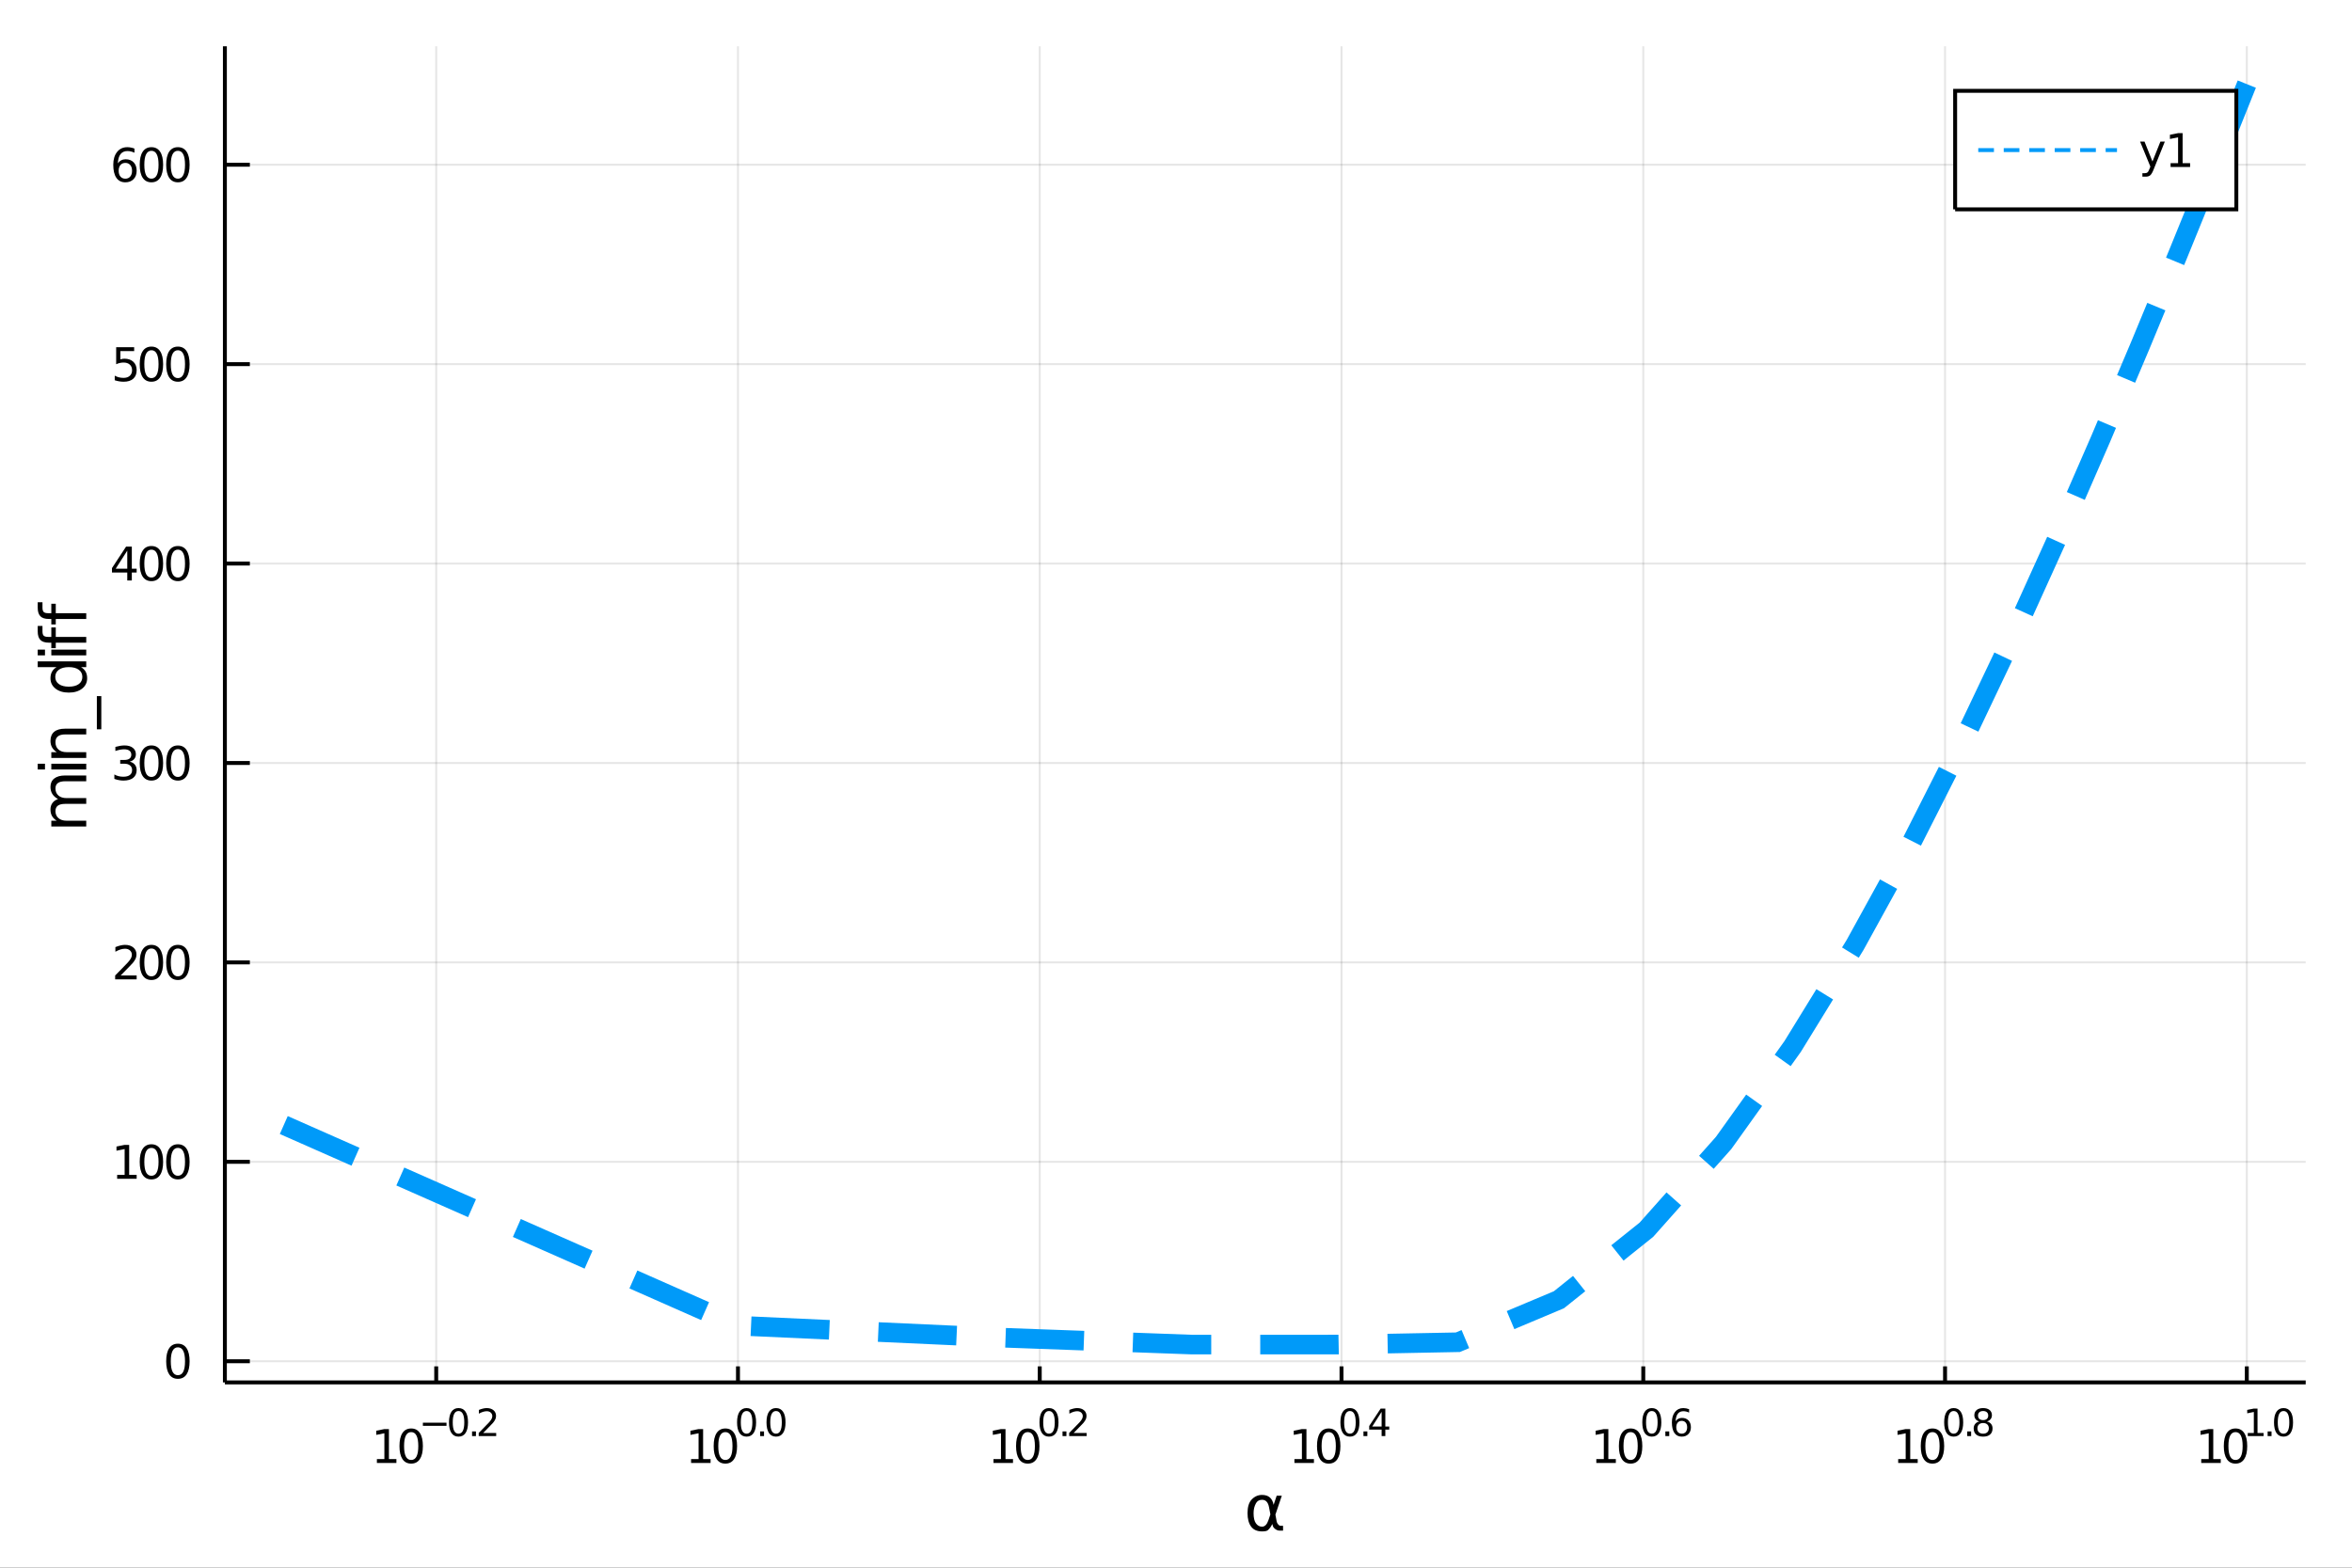 <?xml version="1.0" encoding="utf-8"?>
<svg xmlns="http://www.w3.org/2000/svg" xmlns:xlink="http://www.w3.org/1999/xlink" width="600" height="400" viewBox="0 0 2400 1600">
<rect x="0" y="0" width="2400" height="1600" fill="#333333" stroke="none"/>
<defs>
  <clipPath id="clip580">
    <rect x="0" y="0" width="2400" height="1600"/>
  </clipPath>
</defs>
<path clip-path="url(#clip580)" d="
M0 1600 L2400 1600 L2400 0 L0 0  Z
  " fill="#ffffff" fill-rule="evenodd" fill-opacity="1"/>
<defs>
  <clipPath id="clip581">
    <rect x="480" y="0" width="1681" height="1600"/>
  </clipPath>
</defs>
<path clip-path="url(#clip580)" d="
M229.473 1410.9 L2352.76 1410.9 L2352.76 47.244 L229.473 47.244  Z
  " fill="#ffffff" fill-rule="evenodd" fill-opacity="1"/>
<defs>
  <clipPath id="clip582">
    <rect x="229" y="47" width="2124" height="1365"/>
  </clipPath>
</defs>
<polyline clip-path="url(#clip582)" style="stroke:#000000; stroke-width:2; stroke-opacity:0.1; fill:none" points="
  445.114,1410.9 445.114,47.244 
  "/>
<polyline clip-path="url(#clip582)" style="stroke:#000000; stroke-width:2; stroke-opacity:0.1; fill:none" points="
  753.039,1410.9 753.039,47.244 
  "/>
<polyline clip-path="url(#clip582)" style="stroke:#000000; stroke-width:2; stroke-opacity:0.1; fill:none" points="
  1060.96,1410.9 1060.96,47.244 
  "/>
<polyline clip-path="url(#clip582)" style="stroke:#000000; stroke-width:2; stroke-opacity:0.1; fill:none" points="
  1368.89,1410.9 1368.89,47.244 
  "/>
<polyline clip-path="url(#clip582)" style="stroke:#000000; stroke-width:2; stroke-opacity:0.1; fill:none" points="
  1676.81,1410.9 1676.81,47.244 
  "/>
<polyline clip-path="url(#clip582)" style="stroke:#000000; stroke-width:2; stroke-opacity:0.1; fill:none" points="
  1984.74,1410.9 1984.74,47.244 
  "/>
<polyline clip-path="url(#clip582)" style="stroke:#000000; stroke-width:2; stroke-opacity:0.1; fill:none" points="
  2292.66,1410.9 2292.66,47.244 
  "/>
<polyline clip-path="url(#clip580)" style="stroke:#000000; stroke-width:4; stroke-opacity:1; fill:none" points="
  229.473,1410.9 2352.76,1410.9 
  "/>
<polyline clip-path="url(#clip580)" style="stroke:#000000; stroke-width:4; stroke-opacity:1; fill:none" points="
  445.114,1410.9 445.114,1394.53 
  "/>
<polyline clip-path="url(#clip580)" style="stroke:#000000; stroke-width:4; stroke-opacity:1; fill:none" points="
  753.039,1410.9 753.039,1394.53 
  "/>
<polyline clip-path="url(#clip580)" style="stroke:#000000; stroke-width:4; stroke-opacity:1; fill:none" points="
  1060.96,1410.9 1060.96,1394.53 
  "/>
<polyline clip-path="url(#clip580)" style="stroke:#000000; stroke-width:4; stroke-opacity:1; fill:none" points="
  1368.89,1410.9 1368.89,1394.53 
  "/>
<polyline clip-path="url(#clip580)" style="stroke:#000000; stroke-width:4; stroke-opacity:1; fill:none" points="
  1676.81,1410.9 1676.81,1394.53 
  "/>
<polyline clip-path="url(#clip580)" style="stroke:#000000; stroke-width:4; stroke-opacity:1; fill:none" points="
  1984.74,1410.9 1984.74,1394.53 
  "/>
<polyline clip-path="url(#clip580)" style="stroke:#000000; stroke-width:4; stroke-opacity:1; fill:none" points="
  2292.66,1410.9 2292.66,1394.53 
  "/>
<path clip-path="url(#clip580)" d="M 0 0 M384.59 1489.17 L392.229 1489.17 L392.229 1462.8 L383.918 1464.47 L383.918 1460.21 L392.182 1458.54 L396.858 1458.54 L396.858 1489.17 L404.497 1489.17 L404.497 1493.1 L384.59 1493.1 L384.59 1489.17 Z" fill="#000000" fill-rule="evenodd" fill-opacity="1" /><path clip-path="url(#clip580)" d="M 0 0 M419.566 1461.62 Q415.955 1461.62 414.127 1465.19 Q412.321 1468.73 412.321 1475.86 Q412.321 1482.97 414.127 1486.53 Q415.955 1490.07 419.566 1490.07 Q423.201 1490.07 425.006 1486.53 Q426.835 1482.97 426.835 1475.86 Q426.835 1468.73 425.006 1465.19 Q423.201 1461.62 419.566 1461.62 M419.566 1457.92 Q425.377 1457.92 428.432 1462.53 Q431.511 1467.11 431.511 1475.86 Q431.511 1484.59 428.432 1489.19 Q425.377 1493.78 419.566 1493.78 Q413.756 1493.78 410.678 1489.19 Q407.622 1484.59 407.622 1475.86 Q407.622 1467.11 410.678 1462.53 Q413.756 1457.92 419.566 1457.92 Z" fill="#000000" fill-rule="evenodd" fill-opacity="1" /><path clip-path="url(#clip580)" d="M 0 0 M431.511 1452.02 L455.622 1452.02 L455.622 1455.22 L431.511 1455.22 L431.511 1452.02 Z" fill="#000000" fill-rule="evenodd" fill-opacity="1" /><path clip-path="url(#clip580)" d="M 0 0 M467.866 1440.11 Q464.932 1440.11 463.446 1443.01 Q461.979 1445.89 461.979 1451.68 Q461.979 1457.46 463.446 1460.35 Q464.932 1463.23 467.866 1463.23 Q470.819 1463.23 472.286 1460.35 Q473.772 1457.46 473.772 1451.68 Q473.772 1445.89 472.286 1443.01 Q470.819 1440.11 467.866 1440.11 M467.866 1437.11 Q472.587 1437.11 475.07 1440.85 Q477.571 1444.57 477.571 1451.68 Q477.571 1458.77 475.07 1462.51 Q472.587 1466.24 467.866 1466.24 Q463.145 1466.24 460.644 1462.51 Q458.161 1458.77 458.161 1451.68 Q458.161 1444.57 460.644 1440.85 Q463.145 1437.11 467.866 1437.11 Z" fill="#000000" fill-rule="evenodd" fill-opacity="1" /><path clip-path="url(#clip580)" d="M 0 0 M481.69 1460.92 L485.658 1460.92 L485.658 1465.69 L481.69 1465.69 L481.69 1460.92 Z" fill="#000000" fill-rule="evenodd" fill-opacity="1" /><path clip-path="url(#clip580)" d="M 0 0 M493.05 1462.5 L506.309 1462.5 L506.309 1465.69 L488.48 1465.69 L488.48 1462.5 Q490.642 1460.26 494.366 1456.5 Q498.109 1452.72 499.068 1451.63 Q500.893 1449.58 501.607 1448.16 Q502.341 1446.74 502.341 1445.36 Q502.341 1443.12 500.761 1441.71 Q499.2 1440.3 496.68 1440.3 Q494.893 1440.3 492.899 1440.92 Q490.925 1441.54 488.668 1442.8 L488.668 1438.97 Q490.962 1438.05 492.956 1437.58 Q494.949 1437.11 496.604 1437.11 Q500.968 1437.11 503.563 1439.29 Q506.159 1441.47 506.159 1445.12 Q506.159 1446.85 505.501 1448.41 Q504.861 1449.95 503.15 1452.06 Q502.679 1452.6 500.159 1455.22 Q497.639 1457.81 493.05 1462.5 Z" fill="#000000" fill-rule="evenodd" fill-opacity="1" /><path clip-path="url(#clip580)" d="M 0 0 M705.191 1489.17 L712.83 1489.17 L712.83 1462.8 L704.52 1464.47 L704.52 1460.21 L712.784 1458.54 L717.459 1458.54 L717.459 1489.17 L725.098 1489.17 L725.098 1493.1 L705.191 1493.1 L705.191 1489.17 Z" fill="#000000" fill-rule="evenodd" fill-opacity="1" /><path clip-path="url(#clip580)" d="M 0 0 M740.168 1461.62 Q736.557 1461.62 734.728 1465.19 Q732.922 1468.73 732.922 1475.86 Q732.922 1482.97 734.728 1486.53 Q736.557 1490.07 740.168 1490.07 Q743.802 1490.07 745.607 1486.53 Q747.436 1482.97 747.436 1475.86 Q747.436 1468.73 745.607 1465.19 Q743.802 1461.62 740.168 1461.62 M740.168 1457.92 Q745.978 1457.92 749.033 1462.53 Q752.112 1467.11 752.112 1475.86 Q752.112 1484.59 749.033 1489.19 Q745.978 1493.78 740.168 1493.78 Q734.358 1493.78 731.279 1489.19 Q728.223 1484.59 728.223 1475.86 Q728.223 1467.11 731.279 1462.53 Q734.358 1457.92 740.168 1457.92 Z" fill="#000000" fill-rule="evenodd" fill-opacity="1" /><path clip-path="url(#clip580)" d="M 0 0 M761.817 1440.11 Q758.883 1440.11 757.397 1443.01 Q755.93 1445.89 755.93 1451.68 Q755.93 1457.46 757.397 1460.35 Q758.883 1463.23 761.817 1463.23 Q764.77 1463.23 766.237 1460.35 Q767.723 1457.46 767.723 1451.68 Q767.723 1445.89 766.237 1443.01 Q764.77 1440.11 761.817 1440.11 M761.817 1437.11 Q766.538 1437.11 769.02 1440.85 Q771.522 1444.57 771.522 1451.68 Q771.522 1458.77 769.02 1462.51 Q766.538 1466.24 761.817 1466.24 Q757.096 1466.24 754.595 1462.51 Q752.112 1458.77 752.112 1451.68 Q752.112 1444.57 754.595 1440.85 Q757.096 1437.11 761.817 1437.11 Z" fill="#000000" fill-rule="evenodd" fill-opacity="1" /><path clip-path="url(#clip580)" d="M 0 0 M775.641 1460.92 L779.609 1460.92 L779.609 1465.69 L775.641 1465.69 L775.641 1460.92 Z" fill="#000000" fill-rule="evenodd" fill-opacity="1" /><path clip-path="url(#clip580)" d="M 0 0 M791.853 1440.11 Q788.919 1440.11 787.433 1443.01 Q785.966 1445.89 785.966 1451.68 Q785.966 1457.46 787.433 1460.35 Q788.919 1463.23 791.853 1463.23 Q794.806 1463.23 796.273 1460.35 Q797.759 1457.46 797.759 1451.68 Q797.759 1445.89 796.273 1443.01 Q794.806 1440.11 791.853 1440.11 M791.853 1437.11 Q796.574 1437.11 799.056 1440.85 Q801.558 1444.57 801.558 1451.68 Q801.558 1458.77 799.056 1462.51 Q796.574 1466.24 791.853 1466.24 Q787.132 1466.24 784.631 1462.51 Q782.148 1458.77 782.148 1451.68 Q782.148 1444.57 784.631 1440.85 Q787.132 1437.11 791.853 1437.11 Z" fill="#000000" fill-rule="evenodd" fill-opacity="1" /><path clip-path="url(#clip580)" d="M 0 0 M1013.76 1489.17 L1021.4 1489.17 L1021.4 1462.8 L1013.09 1464.47 L1013.09 1460.21 L1021.36 1458.54 L1026.03 1458.54 L1026.03 1489.17 L1033.67 1489.17 L1033.67 1493.1 L1013.76 1493.1 L1013.76 1489.17 Z" fill="#000000" fill-rule="evenodd" fill-opacity="1" /><path clip-path="url(#clip580)" d="M 0 0 M1048.74 1461.62 Q1045.13 1461.62 1043.3 1465.19 Q1041.5 1468.73 1041.5 1475.86 Q1041.5 1482.97 1043.3 1486.53 Q1045.13 1490.07 1048.74 1490.07 Q1052.38 1490.07 1054.18 1486.53 Q1056.01 1482.97 1056.01 1475.86 Q1056.01 1468.73 1054.18 1465.19 Q1052.38 1461.62 1048.74 1461.62 M1048.74 1457.92 Q1054.55 1457.92 1057.61 1462.53 Q1060.69 1467.11 1060.69 1475.86 Q1060.69 1484.59 1057.61 1489.19 Q1054.55 1493.78 1048.74 1493.78 Q1042.93 1493.78 1039.85 1489.19 Q1036.8 1484.59 1036.8 1475.86 Q1036.8 1467.11 1039.85 1462.53 Q1042.93 1457.92 1048.74 1457.92 Z" fill="#000000" fill-rule="evenodd" fill-opacity="1" /><path clip-path="url(#clip580)" d="M 0 0 M1070.39 1440.11 Q1067.46 1440.11 1065.97 1443.01 Q1064.5 1445.89 1064.5 1451.68 Q1064.5 1457.46 1065.97 1460.35 Q1067.46 1463.23 1070.39 1463.23 Q1073.34 1463.23 1074.81 1460.35 Q1076.3 1457.46 1076.3 1451.68 Q1076.3 1445.89 1074.81 1443.01 Q1073.34 1440.11 1070.39 1440.11 M1070.39 1437.11 Q1075.11 1437.11 1077.59 1440.85 Q1080.1 1444.57 1080.1 1451.68 Q1080.1 1458.77 1077.59 1462.51 Q1075.11 1466.24 1070.39 1466.24 Q1065.67 1466.24 1063.17 1462.51 Q1060.69 1458.77 1060.69 1451.68 Q1060.69 1444.57 1063.17 1440.85 Q1065.67 1437.11 1070.39 1437.11 Z" fill="#000000" fill-rule="evenodd" fill-opacity="1" /><path clip-path="url(#clip580)" d="M 0 0 M1084.21 1460.92 L1088.18 1460.92 L1088.18 1465.69 L1084.21 1465.69 L1084.21 1460.92 Z" fill="#000000" fill-rule="evenodd" fill-opacity="1" /><path clip-path="url(#clip580)" d="M 0 0 M1095.57 1462.5 L1108.83 1462.5 L1108.83 1465.69 L1091 1465.69 L1091 1462.5 Q1093.17 1460.26 1096.89 1456.5 Q1100.63 1452.72 1101.59 1451.63 Q1103.42 1449.58 1104.13 1448.16 Q1104.87 1446.74 1104.87 1445.36 Q1104.87 1443.12 1103.29 1441.71 Q1101.72 1440.3 1099.2 1440.3 Q1097.42 1440.3 1095.42 1440.92 Q1093.45 1441.54 1091.19 1442.8 L1091.19 1438.97 Q1093.49 1438.05 1095.48 1437.58 Q1097.47 1437.11 1099.13 1437.11 Q1103.49 1437.11 1106.09 1439.29 Q1108.68 1441.47 1108.68 1445.12 Q1108.68 1446.85 1108.02 1448.41 Q1107.39 1449.95 1105.67 1452.06 Q1105.2 1452.6 1102.68 1455.22 Q1100.16 1457.81 1095.57 1462.5 Z" fill="#000000" fill-rule="evenodd" fill-opacity="1" /><path clip-path="url(#clip580)" d="M 0 0 M1320.84 1489.17 L1328.48 1489.17 L1328.48 1462.8 L1320.17 1464.47 L1320.17 1460.21 L1328.44 1458.54 L1333.11 1458.54 L1333.11 1489.17 L1340.75 1489.17 L1340.75 1493.1 L1320.84 1493.1 L1320.84 1489.17 Z" fill="#000000" fill-rule="evenodd" fill-opacity="1" /><path clip-path="url(#clip580)" d="M 0 0 M1355.82 1461.62 Q1352.21 1461.62 1350.38 1465.19 Q1348.57 1468.73 1348.57 1475.86 Q1348.57 1482.97 1350.38 1486.53 Q1352.21 1490.07 1355.82 1490.07 Q1359.45 1490.07 1361.26 1486.53 Q1363.09 1482.97 1363.09 1475.86 Q1363.09 1468.73 1361.26 1465.19 Q1359.45 1461.62 1355.82 1461.62 M1355.82 1457.92 Q1361.63 1457.92 1364.69 1462.53 Q1367.76 1467.11 1367.76 1475.86 Q1367.76 1484.59 1364.69 1489.19 Q1361.63 1493.78 1355.82 1493.78 Q1350.01 1493.78 1346.93 1489.19 Q1343.88 1484.59 1343.88 1475.86 Q1343.88 1467.11 1346.93 1462.53 Q1350.01 1457.92 1355.82 1457.92 Z" fill="#000000" fill-rule="evenodd" fill-opacity="1" /><path clip-path="url(#clip580)" d="M 0 0 M1377.47 1440.11 Q1374.54 1440.11 1373.05 1443.01 Q1371.58 1445.89 1371.58 1451.68 Q1371.58 1457.46 1373.05 1460.35 Q1374.54 1463.23 1377.47 1463.23 Q1380.42 1463.23 1381.89 1460.35 Q1383.37 1457.46 1383.37 1451.68 Q1383.37 1445.89 1381.89 1443.01 Q1380.42 1440.11 1377.47 1440.11 M1377.47 1437.11 Q1382.19 1437.11 1384.67 1440.85 Q1387.17 1444.57 1387.17 1451.68 Q1387.17 1458.77 1384.67 1462.51 Q1382.19 1466.24 1377.47 1466.24 Q1372.75 1466.24 1370.25 1462.51 Q1367.76 1458.77 1367.76 1451.68 Q1367.76 1444.57 1370.25 1440.85 Q1372.75 1437.11 1377.47 1437.11 Z" fill="#000000" fill-rule="evenodd" fill-opacity="1" /><path clip-path="url(#clip580)" d="M 0 0 M1391.29 1460.92 L1395.26 1460.92 L1395.26 1465.69 L1391.29 1465.69 L1391.29 1460.92 Z" fill="#000000" fill-rule="evenodd" fill-opacity="1" /><path clip-path="url(#clip580)" d="M 0 0 M1409.82 1440.92 L1400.23 1455.91 L1409.82 1455.91 L1409.82 1440.92 M1408.82 1437.61 L1413.6 1437.61 L1413.6 1455.91 L1417.6 1455.91 L1417.6 1459.07 L1413.6 1459.07 L1413.6 1465.69 L1409.82 1465.69 L1409.82 1459.07 L1397.14 1459.07 L1397.14 1455.41 L1408.82 1437.61 Z" fill="#000000" fill-rule="evenodd" fill-opacity="1" /><path clip-path="url(#clip580)" d="M 0 0 M1628.9 1489.17 L1636.54 1489.17 L1636.54 1462.8 L1628.23 1464.47 L1628.23 1460.21 L1636.49 1458.54 L1641.17 1458.54 L1641.17 1489.17 L1648.81 1489.17 L1648.81 1493.1 L1628.9 1493.1 L1628.9 1489.17 Z" fill="#000000" fill-rule="evenodd" fill-opacity="1" /><path clip-path="url(#clip580)" d="M 0 0 M1663.88 1461.62 Q1660.27 1461.62 1658.44 1465.19 Q1656.63 1468.73 1656.63 1475.86 Q1656.63 1482.97 1658.44 1486.53 Q1660.27 1490.07 1663.88 1490.07 Q1667.51 1490.07 1669.32 1486.53 Q1671.14 1482.97 1671.14 1475.86 Q1671.14 1468.73 1669.32 1465.19 Q1667.51 1461.62 1663.88 1461.62 M1663.88 1457.92 Q1669.69 1457.92 1672.74 1462.53 Q1675.82 1467.11 1675.82 1475.86 Q1675.82 1484.59 1672.74 1489.19 Q1669.69 1493.78 1663.88 1493.78 Q1658.07 1493.78 1654.99 1489.19 Q1651.93 1484.59 1651.93 1475.86 Q1651.93 1467.11 1654.99 1462.53 Q1658.07 1457.92 1663.88 1457.92 Z" fill="#000000" fill-rule="evenodd" fill-opacity="1" /><path clip-path="url(#clip580)" d="M 0 0 M1685.53 1440.11 Q1682.59 1440.11 1681.11 1443.01 Q1679.64 1445.89 1679.64 1451.68 Q1679.64 1457.46 1681.11 1460.35 Q1682.59 1463.23 1685.53 1463.23 Q1688.48 1463.23 1689.95 1460.35 Q1691.43 1457.46 1691.43 1451.68 Q1691.43 1445.89 1689.95 1443.01 Q1688.48 1440.11 1685.53 1440.11 M1685.53 1437.11 Q1690.25 1437.11 1692.73 1440.85 Q1695.23 1444.57 1695.23 1451.68 Q1695.23 1458.77 1692.73 1462.51 Q1690.25 1466.24 1685.53 1466.24 Q1680.8 1466.24 1678.3 1462.51 Q1675.82 1458.77 1675.82 1451.68 Q1675.82 1444.57 1678.3 1440.85 Q1680.8 1437.11 1685.53 1437.11 Z" fill="#000000" fill-rule="evenodd" fill-opacity="1" /><path clip-path="url(#clip580)" d="M 0 0 M1699.35 1460.92 L1703.32 1460.92 L1703.32 1465.69 L1699.35 1465.69 L1699.35 1460.92 Z" fill="#000000" fill-rule="evenodd" fill-opacity="1" /><path clip-path="url(#clip580)" d="M 0 0 M1716.03 1450.14 Q1713.47 1450.14 1711.97 1451.89 Q1710.48 1453.64 1710.48 1456.68 Q1710.48 1459.71 1711.97 1461.48 Q1713.47 1463.23 1716.03 1463.23 Q1718.59 1463.23 1720.08 1461.48 Q1721.58 1459.71 1721.58 1456.68 Q1721.58 1453.64 1720.08 1451.89 Q1718.59 1450.14 1716.03 1450.14 M1723.57 1438.23 L1723.57 1441.69 Q1722.14 1441.02 1720.68 1440.66 Q1719.23 1440.3 1717.8 1440.3 Q1714.04 1440.3 1712.04 1442.84 Q1710.07 1445.38 1709.79 1450.52 Q1710.9 1448.88 1712.57 1448.01 Q1714.25 1447.13 1716.26 1447.13 Q1720.49 1447.13 1722.93 1449.71 Q1725.4 1452.26 1725.4 1456.68 Q1725.4 1461.01 1722.84 1463.62 Q1720.28 1466.24 1716.03 1466.24 Q1711.16 1466.24 1708.58 1462.51 Q1706.01 1458.77 1706.01 1451.68 Q1706.01 1445.02 1709.17 1441.07 Q1712.33 1437.11 1717.65 1437.11 Q1719.08 1437.11 1720.53 1437.39 Q1721.99 1437.67 1723.57 1438.23 Z" fill="#000000" fill-rule="evenodd" fill-opacity="1" /><path clip-path="url(#clip580)" d="M 0 0 M1936.93 1489.17 L1944.57 1489.17 L1944.57 1462.8 L1936.26 1464.47 L1936.26 1460.21 L1944.52 1458.54 L1949.2 1458.54 L1949.2 1489.17 L1956.84 1489.17 L1956.84 1493.1 L1936.93 1493.1 L1936.93 1489.17 Z" fill="#000000" fill-rule="evenodd" fill-opacity="1" /><path clip-path="url(#clip580)" d="M 0 0 M1971.9 1461.62 Q1968.29 1461.62 1966.46 1465.19 Q1964.66 1468.73 1964.66 1475.86 Q1964.66 1482.97 1966.46 1486.53 Q1968.29 1490.07 1971.9 1490.07 Q1975.54 1490.07 1977.34 1486.53 Q1979.17 1482.97 1979.17 1475.86 Q1979.17 1468.73 1977.34 1465.19 Q1975.54 1461.62 1971.9 1461.62 M1971.9 1457.92 Q1977.71 1457.92 1980.77 1462.53 Q1983.85 1467.11 1983.85 1475.86 Q1983.85 1484.59 1980.77 1489.19 Q1977.71 1493.78 1971.9 1493.78 Q1966.09 1493.78 1963.02 1489.19 Q1959.96 1484.59 1959.96 1475.86 Q1959.96 1467.11 1963.02 1462.53 Q1966.09 1457.92 1971.9 1457.92 Z" fill="#000000" fill-rule="evenodd" fill-opacity="1" /><path clip-path="url(#clip580)" d="M 0 0 M1993.55 1440.11 Q1990.62 1440.11 1989.13 1443.01 Q1987.67 1445.89 1987.67 1451.68 Q1987.67 1457.46 1989.13 1460.35 Q1990.62 1463.23 1993.55 1463.23 Q1996.51 1463.23 1997.97 1460.35 Q1999.46 1457.46 1999.46 1451.68 Q1999.46 1445.89 1997.97 1443.01 Q1996.51 1440.11 1993.55 1440.11 M1993.55 1437.11 Q1998.27 1437.11 2000.76 1440.85 Q2003.26 1444.57 2003.26 1451.68 Q2003.26 1458.77 2000.76 1462.51 Q1998.27 1466.24 1993.55 1466.24 Q1988.83 1466.24 1986.33 1462.51 Q1983.85 1458.77 1983.85 1451.68 Q1983.85 1444.57 1986.33 1440.85 Q1988.83 1437.11 1993.55 1437.11 Z" fill="#000000" fill-rule="evenodd" fill-opacity="1" /><path clip-path="url(#clip580)" d="M 0 0 M2007.38 1460.92 L2011.35 1460.92 L2011.35 1465.69 L2007.38 1465.69 L2007.38 1460.92 Z" fill="#000000" fill-rule="evenodd" fill-opacity="1" /><path clip-path="url(#clip580)" d="M 0 0 M2023.59 1452.36 Q2020.88 1452.36 2019.32 1453.81 Q2017.78 1455.26 2017.78 1457.79 Q2017.78 1460.33 2019.32 1461.78 Q2020.88 1463.23 2023.59 1463.23 Q2026.3 1463.23 2027.86 1461.78 Q2029.42 1460.31 2029.42 1457.79 Q2029.42 1455.26 2027.86 1453.81 Q2026.32 1452.36 2023.59 1452.36 M2019.79 1450.74 Q2017.35 1450.14 2015.97 1448.47 Q2014.62 1446.79 2014.62 1444.38 Q2014.62 1441.02 2017.01 1439.06 Q2019.41 1437.11 2023.59 1437.11 Q2027.78 1437.11 2030.17 1439.06 Q2032.56 1441.02 2032.56 1444.38 Q2032.56 1446.79 2031.19 1448.47 Q2029.83 1450.14 2027.41 1450.74 Q2030.15 1451.38 2031.68 1453.24 Q2033.22 1455.1 2033.22 1457.79 Q2033.22 1461.88 2030.72 1464.06 Q2028.24 1466.24 2023.59 1466.24 Q2018.94 1466.24 2016.44 1464.06 Q2013.96 1461.88 2013.96 1457.79 Q2013.96 1455.1 2015.5 1453.24 Q2017.04 1451.38 2019.79 1450.74 M2018.4 1444.74 Q2018.4 1446.92 2019.75 1448.15 Q2021.13 1449.37 2023.59 1449.37 Q2026.03 1449.37 2027.41 1448.15 Q2028.8 1446.92 2028.8 1444.74 Q2028.8 1442.56 2027.41 1441.34 Q2026.03 1440.11 2023.59 1440.11 Q2021.13 1440.11 2019.75 1441.34 Q2018.4 1442.56 2018.4 1444.74 Z" fill="#000000" fill-rule="evenodd" fill-opacity="1" /><path clip-path="url(#clip580)" d="M 0 0 M2246.16 1489.17 L2253.8 1489.17 L2253.8 1462.8 L2245.49 1464.47 L2245.49 1460.21 L2253.75 1458.54 L2258.43 1458.54 L2258.43 1489.17 L2266.07 1489.17 L2266.07 1493.1 L2246.16 1493.1 L2246.16 1489.17 Z" fill="#000000" fill-rule="evenodd" fill-opacity="1" /><path clip-path="url(#clip580)" d="M 0 0 M2281.14 1461.62 Q2277.53 1461.62 2275.7 1465.19 Q2273.89 1468.73 2273.89 1475.86 Q2273.89 1482.97 2275.7 1486.53 Q2277.53 1490.07 2281.14 1490.07 Q2284.77 1490.07 2286.58 1486.53 Q2288.41 1482.97 2288.41 1475.86 Q2288.41 1468.73 2286.58 1465.19 Q2284.77 1461.62 2281.14 1461.62 M2281.14 1457.92 Q2286.95 1457.92 2290 1462.53 Q2293.08 1467.11 2293.08 1475.86 Q2293.08 1484.59 2290 1489.19 Q2286.95 1493.78 2281.14 1493.78 Q2275.33 1493.78 2272.25 1489.19 Q2269.19 1484.59 2269.19 1475.86 Q2269.19 1467.11 2272.25 1462.53 Q2275.33 1457.92 2281.14 1457.92 Z" fill="#000000" fill-rule="evenodd" fill-opacity="1" /><path clip-path="url(#clip580)" d="M 0 0 M2293.63 1462.5 L2299.83 1462.5 L2299.83 1441.07 L2293.08 1442.43 L2293.08 1438.97 L2299.8 1437.61 L2303.59 1437.61 L2303.59 1462.5 L2309.8 1462.5 L2309.8 1465.69 L2293.63 1465.69 L2293.63 1462.5 Z" fill="#000000" fill-rule="evenodd" fill-opacity="1" /><path clip-path="url(#clip580)" d="M 0 0 M2313.92 1460.92 L2317.89 1460.92 L2317.89 1465.69 L2313.92 1465.69 L2313.92 1460.92 Z" fill="#000000" fill-rule="evenodd" fill-opacity="1" /><path clip-path="url(#clip580)" d="M 0 0 M2330.13 1440.11 Q2327.2 1440.11 2325.71 1443.01 Q2324.25 1445.89 2324.25 1451.68 Q2324.25 1457.46 2325.71 1460.35 Q2327.2 1463.23 2330.13 1463.23 Q2333.09 1463.23 2334.55 1460.35 Q2336.04 1457.46 2336.04 1451.68 Q2336.04 1445.89 2334.55 1443.01 Q2333.09 1440.11 2330.13 1440.11 M2330.13 1437.11 Q2334.85 1437.11 2337.34 1440.85 Q2339.84 1444.57 2339.84 1451.68 Q2339.84 1458.77 2337.34 1462.51 Q2334.85 1466.24 2330.13 1466.24 Q2325.41 1466.24 2322.91 1462.51 Q2320.43 1458.77 2320.43 1451.68 Q2320.43 1444.57 2322.91 1440.85 Q2325.41 1437.11 2330.13 1437.11 Z" fill="#000000" fill-rule="evenodd" fill-opacity="1" /><path clip-path="url(#clip580)" d="M 0 0 M1296.32 1545.6 L1294.92 1538.25 Q1293.49 1530.71 1287.82 1530.71 Q1283.56 1530.71 1281.61 1534.21 Q1279.16 1538.6 1279.16 1544.39 Q1279.16 1551.4 1281.55 1554.74 Q1283.97 1558.14 1287.82 1558.14 Q1292.09 1558.14 1294.38 1551.36 L1296.32 1545.6 M1299.6 1535.86 L1302.75 1526.54 L1307.97 1526.54 L1301.44 1545.86 L1302.72 1552.83 Q1303 1554.39 1304.12 1555.69 Q1305.42 1557.22 1306.44 1557.22 L1309.24 1557.22 L1309.24 1562.19 L1305.74 1562.19 Q1302.75 1562.19 1300.07 1559.51 Q1298.77 1558.18 1298.23 1555.37 Q1296.76 1558.91 1293.77 1561.68 Q1292.37 1562.98 1287.82 1562.98 Q1280.34 1562.98 1276.71 1558.14 Q1272.99 1553.15 1272.99 1544.39 Q1272.99 1535.04 1277.03 1530.64 Q1281.52 1525.74 1287.82 1525.74 Q1297.72 1525.74 1299.6 1535.86 Z" fill="#000000" fill-rule="evenodd" fill-opacity="1" /><polyline clip-path="url(#clip582)" style="stroke:#000000; stroke-width:2; stroke-opacity:0.1; fill:none" points="
  229.473,1389.31 2352.76,1389.31 
  "/>
<polyline clip-path="url(#clip582)" style="stroke:#000000; stroke-width:2; stroke-opacity:0.1; fill:none" points="
  229.473,1185.77 2352.76,1185.77 
  "/>
<polyline clip-path="url(#clip582)" style="stroke:#000000; stroke-width:2; stroke-opacity:0.1; fill:none" points="
  229.473,982.244 2352.76,982.244 
  "/>
<polyline clip-path="url(#clip582)" style="stroke:#000000; stroke-width:2; stroke-opacity:0.1; fill:none" points="
  229.473,778.714 2352.76,778.714 
  "/>
<polyline clip-path="url(#clip582)" style="stroke:#000000; stroke-width:2; stroke-opacity:0.1; fill:none" points="
  229.473,575.184 2352.76,575.184 
  "/>
<polyline clip-path="url(#clip582)" style="stroke:#000000; stroke-width:2; stroke-opacity:0.1; fill:none" points="
  229.473,371.654 2352.76,371.654 
  "/>
<polyline clip-path="url(#clip582)" style="stroke:#000000; stroke-width:2; stroke-opacity:0.1; fill:none" points="
  229.473,168.123 2352.76,168.123 
  "/>
<polyline clip-path="url(#clip580)" style="stroke:#000000; stroke-width:4; stroke-opacity:1; fill:none" points="
  229.473,1410.9 229.473,47.244 
  "/>
<polyline clip-path="url(#clip580)" style="stroke:#000000; stroke-width:4; stroke-opacity:1; fill:none" points="
  229.473,1389.31 254.952,1389.31 
  "/>
<polyline clip-path="url(#clip580)" style="stroke:#000000; stroke-width:4; stroke-opacity:1; fill:none" points="
  229.473,1185.77 254.952,1185.77 
  "/>
<polyline clip-path="url(#clip580)" style="stroke:#000000; stroke-width:4; stroke-opacity:1; fill:none" points="
  229.473,982.244 254.952,982.244 
  "/>
<polyline clip-path="url(#clip580)" style="stroke:#000000; stroke-width:4; stroke-opacity:1; fill:none" points="
  229.473,778.714 254.952,778.714 
  "/>
<polyline clip-path="url(#clip580)" style="stroke:#000000; stroke-width:4; stroke-opacity:1; fill:none" points="
  229.473,575.184 254.952,575.184 
  "/>
<polyline clip-path="url(#clip580)" style="stroke:#000000; stroke-width:4; stroke-opacity:1; fill:none" points="
  229.473,371.654 254.952,371.654 
  "/>
<polyline clip-path="url(#clip580)" style="stroke:#000000; stroke-width:4; stroke-opacity:1; fill:none" points="
  229.473,168.123 254.952,168.123 
  "/>
<path clip-path="url(#clip580)" d="M 0 0 M181.528 1375.1 Q177.917 1375.1 176.089 1378.67 Q174.283 1382.21 174.283 1389.34 Q174.283 1396.45 176.089 1400.01 Q177.917 1403.55 181.528 1403.55 Q185.163 1403.55 186.968 1400.01 Q188.797 1396.45 188.797 1389.34 Q188.797 1382.21 186.968 1378.67 Q185.163 1375.1 181.528 1375.1 M181.528 1371.4 Q187.338 1371.4 190.394 1376.01 Q193.473 1380.59 193.473 1389.34 Q193.473 1398.07 190.394 1402.67 Q187.338 1407.26 181.528 1407.26 Q175.718 1407.26 172.639 1402.67 Q169.584 1398.07 169.584 1389.34 Q169.584 1380.59 172.639 1376.01 Q175.718 1371.4 181.528 1371.4 Z" fill="#000000" fill-rule="evenodd" fill-opacity="1" /><path clip-path="url(#clip580)" d="M 0 0 M119.538 1199.12 L127.177 1199.12 L127.177 1172.75 L118.867 1174.42 L118.867 1170.16 L127.13 1168.49 L131.806 1168.49 L131.806 1199.12 L139.445 1199.12 L139.445 1203.05 L119.538 1203.05 L119.538 1199.12 Z" fill="#000000" fill-rule="evenodd" fill-opacity="1" /><path clip-path="url(#clip580)" d="M 0 0 M154.515 1171.57 Q150.903 1171.57 149.075 1175.14 Q147.269 1178.68 147.269 1185.81 Q147.269 1192.92 149.075 1196.48 Q150.903 1200.02 154.515 1200.02 Q158.149 1200.02 159.954 1196.48 Q161.783 1192.92 161.783 1185.81 Q161.783 1178.68 159.954 1175.14 Q158.149 1171.57 154.515 1171.57 M154.515 1167.87 Q160.325 1167.87 163.38 1172.48 Q166.459 1177.06 166.459 1185.81 Q166.459 1194.54 163.38 1199.14 Q160.325 1203.73 154.515 1203.73 Q148.704 1203.73 145.626 1199.14 Q142.57 1194.54 142.57 1185.81 Q142.57 1177.06 145.626 1172.48 Q148.704 1167.87 154.515 1167.87 Z" fill="#000000" fill-rule="evenodd" fill-opacity="1" /><path clip-path="url(#clip580)" d="M 0 0 M181.528 1171.57 Q177.917 1171.57 176.089 1175.14 Q174.283 1178.68 174.283 1185.81 Q174.283 1192.92 176.089 1196.48 Q177.917 1200.02 181.528 1200.02 Q185.163 1200.02 186.968 1196.48 Q188.797 1192.92 188.797 1185.81 Q188.797 1178.68 186.968 1175.14 Q185.163 1171.57 181.528 1171.57 M181.528 1167.87 Q187.338 1167.87 190.394 1172.48 Q193.473 1177.06 193.473 1185.81 Q193.473 1194.54 190.394 1199.14 Q187.338 1203.73 181.528 1203.73 Q175.718 1203.73 172.639 1199.14 Q169.584 1194.54 169.584 1185.81 Q169.584 1177.06 172.639 1172.48 Q175.718 1167.87 181.528 1167.87 Z" fill="#000000" fill-rule="evenodd" fill-opacity="1" /><path clip-path="url(#clip580)" d="M 0 0 M123.126 995.589 L139.445 995.589 L139.445 999.524 L117.501 999.524 L117.501 995.589 Q120.163 992.835 124.746 988.205 Q129.353 983.552 130.533 982.21 Q132.779 979.687 133.658 977.951 Q134.561 976.191 134.561 974.501 Q134.561 971.747 132.617 970.011 Q130.695 968.275 127.593 968.275 Q125.394 968.275 122.941 969.039 Q120.51 969.802 117.732 971.353 L117.732 966.631 Q120.556 965.497 123.01 964.918 Q125.464 964.339 127.501 964.339 Q132.871 964.339 136.066 967.025 Q139.26 969.71 139.26 974.201 Q139.26 976.33 138.45 978.251 Q137.663 980.15 135.556 982.742 Q134.978 983.413 131.876 986.631 Q128.774 989.825 123.126 995.589 Z" fill="#000000" fill-rule="evenodd" fill-opacity="1" /><path clip-path="url(#clip580)" d="M 0 0 M154.515 968.043 Q150.903 968.043 149.075 971.608 Q147.269 975.15 147.269 982.279 Q147.269 989.386 149.075 992.95 Q150.903 996.492 154.515 996.492 Q158.149 996.492 159.954 992.95 Q161.783 989.386 161.783 982.279 Q161.783 975.15 159.954 971.608 Q158.149 968.043 154.515 968.043 M154.515 964.339 Q160.325 964.339 163.38 968.946 Q166.459 973.529 166.459 982.279 Q166.459 991.006 163.38 995.612 Q160.325 1000.2 154.515 1000.2 Q148.704 1000.2 145.626 995.612 Q142.57 991.006 142.57 982.279 Q142.57 973.529 145.626 968.946 Q148.704 964.339 154.515 964.339 Z" fill="#000000" fill-rule="evenodd" fill-opacity="1" /><path clip-path="url(#clip580)" d="M 0 0 M181.528 968.043 Q177.917 968.043 176.089 971.608 Q174.283 975.15 174.283 982.279 Q174.283 989.386 176.089 992.95 Q177.917 996.492 181.528 996.492 Q185.163 996.492 186.968 992.95 Q188.797 989.386 188.797 982.279 Q188.797 975.15 186.968 971.608 Q185.163 968.043 181.528 968.043 M181.528 964.339 Q187.338 964.339 190.394 968.946 Q193.473 973.529 193.473 982.279 Q193.473 991.006 190.394 995.612 Q187.338 1000.2 181.528 1000.2 Q175.718 1000.2 172.639 995.612 Q169.584 991.006 169.584 982.279 Q169.584 973.529 172.639 968.946 Q175.718 964.339 181.528 964.339 Z" fill="#000000" fill-rule="evenodd" fill-opacity="1" /><path clip-path="url(#clip580)" d="M 0 0 M132.316 777.36 Q135.672 778.078 137.547 780.346 Q139.445 782.615 139.445 785.948 Q139.445 791.064 135.927 793.865 Q132.408 796.666 125.927 796.666 Q123.751 796.666 121.436 796.226 Q119.144 795.809 116.691 794.953 L116.691 790.439 Q118.635 791.573 120.95 792.152 Q123.265 792.73 125.788 792.73 Q130.186 792.73 132.478 790.994 Q134.792 789.258 134.792 785.948 Q134.792 782.892 132.64 781.179 Q130.51 779.443 126.691 779.443 L122.663 779.443 L122.663 775.601 L126.876 775.601 Q130.325 775.601 132.154 774.235 Q133.982 772.846 133.982 770.254 Q133.982 767.592 132.084 766.18 Q130.209 764.744 126.691 764.744 Q124.769 764.744 122.57 765.161 Q120.371 765.578 117.732 766.457 L117.732 762.291 Q120.394 761.55 122.709 761.18 Q125.047 760.809 127.107 760.809 Q132.431 760.809 135.533 763.24 Q138.635 765.647 138.635 769.768 Q138.635 772.638 136.992 774.629 Q135.348 776.596 132.316 777.36 Z" fill="#000000" fill-rule="evenodd" fill-opacity="1" /><path clip-path="url(#clip580)" d="M 0 0 M154.515 764.513 Q150.903 764.513 149.075 768.078 Q147.269 771.619 147.269 778.749 Q147.269 785.855 149.075 789.42 Q150.903 792.962 154.515 792.962 Q158.149 792.962 159.954 789.42 Q161.783 785.855 161.783 778.749 Q161.783 771.619 159.954 768.078 Q158.149 764.513 154.515 764.513 M154.515 760.809 Q160.325 760.809 163.38 765.416 Q166.459 769.999 166.459 778.749 Q166.459 787.476 163.38 792.082 Q160.325 796.666 154.515 796.666 Q148.704 796.666 145.626 792.082 Q142.57 787.476 142.57 778.749 Q142.57 769.999 145.626 765.416 Q148.704 760.809 154.515 760.809 Z" fill="#000000" fill-rule="evenodd" fill-opacity="1" /><path clip-path="url(#clip580)" d="M 0 0 M181.528 764.513 Q177.917 764.513 176.089 768.078 Q174.283 771.619 174.283 778.749 Q174.283 785.855 176.089 789.42 Q177.917 792.962 181.528 792.962 Q185.163 792.962 186.968 789.42 Q188.797 785.855 188.797 778.749 Q188.797 771.619 186.968 768.078 Q185.163 764.513 181.528 764.513 M181.528 760.809 Q187.338 760.809 190.394 765.416 Q193.473 769.999 193.473 778.749 Q193.473 787.476 190.394 792.082 Q187.338 796.666 181.528 796.666 Q175.718 796.666 172.639 792.082 Q169.584 787.476 169.584 778.749 Q169.584 769.999 172.639 765.416 Q175.718 760.809 181.528 760.809 Z" fill="#000000" fill-rule="evenodd" fill-opacity="1" /><path clip-path="url(#clip580)" d="M 0 0 M129.862 561.978 L118.056 580.427 L129.862 580.427 L129.862 561.978 M128.635 557.904 L134.515 557.904 L134.515 580.427 L139.445 580.427 L139.445 584.316 L134.515 584.316 L134.515 592.464 L129.862 592.464 L129.862 584.316 L114.26 584.316 L114.26 579.802 L128.635 557.904 Z" fill="#000000" fill-rule="evenodd" fill-opacity="1" /><path clip-path="url(#clip580)" d="M 0 0 M154.515 560.983 Q150.903 560.983 149.075 564.547 Q147.269 568.089 147.269 575.219 Q147.269 582.325 149.075 585.89 Q150.903 589.432 154.515 589.432 Q158.149 589.432 159.954 585.89 Q161.783 582.325 161.783 575.219 Q161.783 568.089 159.954 564.547 Q158.149 560.983 154.515 560.983 M154.515 557.279 Q160.325 557.279 163.38 561.885 Q166.459 566.469 166.459 575.219 Q166.459 583.945 163.38 588.552 Q160.325 593.135 154.515 593.135 Q148.704 593.135 145.626 588.552 Q142.57 583.945 142.57 575.219 Q142.57 566.469 145.626 561.885 Q148.704 557.279 154.515 557.279 Z" fill="#000000" fill-rule="evenodd" fill-opacity="1" /><path clip-path="url(#clip580)" d="M 0 0 M181.528 560.983 Q177.917 560.983 176.089 564.547 Q174.283 568.089 174.283 575.219 Q174.283 582.325 176.089 585.89 Q177.917 589.432 181.528 589.432 Q185.163 589.432 186.968 585.89 Q188.797 582.325 188.797 575.219 Q188.797 568.089 186.968 564.547 Q185.163 560.983 181.528 560.983 M181.528 557.279 Q187.338 557.279 190.394 561.885 Q193.473 566.469 193.473 575.219 Q193.473 583.945 190.394 588.552 Q187.338 593.135 181.528 593.135 Q175.718 593.135 172.639 588.552 Q169.584 583.945 169.584 575.219 Q169.584 566.469 172.639 561.885 Q175.718 557.279 181.528 557.279 Z" fill="#000000" fill-rule="evenodd" fill-opacity="1" /><path clip-path="url(#clip580)" d="M 0 0 M118.543 354.374 L136.899 354.374 L136.899 358.309 L122.825 358.309 L122.825 366.781 Q123.843 366.434 124.862 366.272 Q125.88 366.087 126.899 366.087 Q132.686 366.087 136.066 369.258 Q139.445 372.429 139.445 377.846 Q139.445 383.424 135.973 386.526 Q132.501 389.605 126.181 389.605 Q124.005 389.605 121.737 389.235 Q119.492 388.864 117.084 388.124 L117.084 383.424 Q119.168 384.559 121.39 385.114 Q123.612 385.67 126.089 385.67 Q130.093 385.67 132.431 383.563 Q134.769 381.457 134.769 377.846 Q134.769 374.235 132.431 372.128 Q130.093 370.022 126.089 370.022 Q124.214 370.022 122.339 370.438 Q120.487 370.855 118.543 371.735 L118.543 354.374 Z" fill="#000000" fill-rule="evenodd" fill-opacity="1" /><path clip-path="url(#clip580)" d="M 0 0 M154.515 357.452 Q150.903 357.452 149.075 361.017 Q147.269 364.559 147.269 371.688 Q147.269 378.795 149.075 382.36 Q150.903 385.901 154.515 385.901 Q158.149 385.901 159.954 382.36 Q161.783 378.795 161.783 371.688 Q161.783 364.559 159.954 361.017 Q158.149 357.452 154.515 357.452 M154.515 353.749 Q160.325 353.749 163.38 358.355 Q166.459 362.938 166.459 371.688 Q166.459 380.415 163.38 385.022 Q160.325 389.605 154.515 389.605 Q148.704 389.605 145.626 385.022 Q142.57 380.415 142.57 371.688 Q142.57 362.938 145.626 358.355 Q148.704 353.749 154.515 353.749 Z" fill="#000000" fill-rule="evenodd" fill-opacity="1" /><path clip-path="url(#clip580)" d="M 0 0 M181.528 357.452 Q177.917 357.452 176.089 361.017 Q174.283 364.559 174.283 371.688 Q174.283 378.795 176.089 382.36 Q177.917 385.901 181.528 385.901 Q185.163 385.901 186.968 382.36 Q188.797 378.795 188.797 371.688 Q188.797 364.559 186.968 361.017 Q185.163 357.452 181.528 357.452 M181.528 353.749 Q187.338 353.749 190.394 358.355 Q193.473 362.938 193.473 371.688 Q193.473 380.415 190.394 385.022 Q187.338 389.605 181.528 389.605 Q175.718 389.605 172.639 385.022 Q169.584 380.415 169.584 371.688 Q169.584 362.938 172.639 358.355 Q175.718 353.749 181.528 353.749 Z" fill="#000000" fill-rule="evenodd" fill-opacity="1" /><path clip-path="url(#clip580)" d="M 0 0 M127.917 166.26 Q124.769 166.26 122.918 168.413 Q121.089 170.566 121.089 174.316 Q121.089 178.042 122.918 180.218 Q124.769 182.371 127.917 182.371 Q131.066 182.371 132.894 180.218 Q134.746 178.042 134.746 174.316 Q134.746 170.566 132.894 168.413 Q131.066 166.26 127.917 166.26 M137.2 151.607 L137.2 155.867 Q135.441 155.033 133.635 154.593 Q131.853 154.154 130.093 154.154 Q125.464 154.154 123.01 157.279 Q120.58 160.404 120.232 166.723 Q121.598 164.709 123.658 163.644 Q125.718 162.556 128.195 162.556 Q133.404 162.556 136.413 165.728 Q139.445 168.876 139.445 174.316 Q139.445 179.64 136.297 182.857 Q133.149 186.075 127.917 186.075 Q121.922 186.075 118.751 181.491 Q115.58 176.885 115.58 168.158 Q115.58 159.964 119.468 155.103 Q123.357 150.218 129.908 150.218 Q131.667 150.218 133.45 150.566 Q135.255 150.913 137.2 151.607 Z" fill="#000000" fill-rule="evenodd" fill-opacity="1" /><path clip-path="url(#clip580)" d="M 0 0 M154.515 153.922 Q150.903 153.922 149.075 157.487 Q147.269 161.029 147.269 168.158 Q147.269 175.265 149.075 178.829 Q150.903 182.371 154.515 182.371 Q158.149 182.371 159.954 178.829 Q161.783 175.265 161.783 168.158 Q161.783 161.029 159.954 157.487 Q158.149 153.922 154.515 153.922 M154.515 150.218 Q160.325 150.218 163.38 154.825 Q166.459 159.408 166.459 168.158 Q166.459 176.885 163.38 181.491 Q160.325 186.075 154.515 186.075 Q148.704 186.075 145.626 181.491 Q142.57 176.885 142.57 168.158 Q142.57 159.408 145.626 154.825 Q148.704 150.218 154.515 150.218 Z" fill="#000000" fill-rule="evenodd" fill-opacity="1" /><path clip-path="url(#clip580)" d="M 0 0 M181.528 153.922 Q177.917 153.922 176.089 157.487 Q174.283 161.029 174.283 168.158 Q174.283 175.265 176.089 178.829 Q177.917 182.371 181.528 182.371 Q185.163 182.371 186.968 178.829 Q188.797 175.265 188.797 168.158 Q188.797 161.029 186.968 157.487 Q185.163 153.922 181.528 153.922 M181.528 150.218 Q187.338 150.218 190.394 154.825 Q193.473 159.408 193.473 168.158 Q193.473 176.885 190.394 181.491 Q187.338 186.075 181.528 186.075 Q175.718 186.075 172.639 181.491 Q169.584 176.885 169.584 168.158 Q169.584 159.408 172.639 154.825 Q175.718 150.218 181.528 150.218 Z" fill="#000000" fill-rule="evenodd" fill-opacity="1" /><path clip-path="url(#clip580)" d="M 0 0 M59.199 815.533 Q55.253 813.336 53.375 810.281 Q51.497 807.225 51.497 803.088 Q51.497 797.518 55.412 794.494 Q59.295 791.47 66.488 791.47 L88.004 791.47 L88.004 797.358 L66.679 797.358 Q61.555 797.358 59.072 799.173 Q56.589 800.987 56.589 804.711 Q56.589 809.262 59.613 811.904 Q62.637 814.546 67.857 814.546 L88.004 814.546 L88.004 820.434 L66.679 820.434 Q61.523 820.434 59.072 822.248 Q56.589 824.063 56.589 827.85 Q56.589 832.338 59.645 834.98 Q62.669 837.622 67.857 837.622 L88.004 837.622 L88.004 843.51 L52.356 843.51 L52.356 837.622 L57.894 837.622 Q54.616 835.616 53.056 832.815 Q51.497 830.015 51.497 826.163 Q51.497 822.28 53.47 819.575 Q55.444 816.838 59.199 815.533 Z" fill="#000000" fill-rule="evenodd" fill-opacity="1" /><path clip-path="url(#clip580)" d="M 0 0 M52.356 785.327 L52.356 779.471 L88.004 779.471 L88.004 785.327 L52.356 785.327 M38.479 785.327 L38.479 779.471 L45.895 779.471 L45.895 785.327 L38.479 785.327 Z" fill="#000000" fill-rule="evenodd" fill-opacity="1" /><path clip-path="url(#clip580)" d="M 0 0 M66.488 743.696 L88.004 743.696 L88.004 749.552 L66.679 749.552 Q61.618 749.552 59.104 751.525 Q56.589 753.499 56.589 757.446 Q56.589 762.188 59.613 764.925 Q62.637 767.662 67.857 767.662 L88.004 767.662 L88.004 773.551 L52.356 773.551 L52.356 767.662 L57.894 767.662 Q54.68 765.562 53.088 762.729 Q51.497 759.864 51.497 756.141 Q51.497 749.998 55.316 746.847 Q59.104 743.696 66.488 743.696 Z" fill="#000000" fill-rule="evenodd" fill-opacity="1" /><path clip-path="url(#clip580)" d="M 0 0 M98.826 710.467 L103.377 710.467 L103.377 744.332 L98.826 744.332 L98.826 710.467 Z" fill="#000000" fill-rule="evenodd" fill-opacity="1" /><path clip-path="url(#clip580)" d="M 0 0 M57.767 680.866 L38.479 680.866 L38.479 675.01 L88.004 675.01 L88.004 680.866 L82.657 680.866 Q85.84 682.712 87.399 685.545 Q88.927 688.346 88.927 692.292 Q88.927 698.754 83.771 702.828 Q78.615 706.87 70.212 706.87 Q61.809 706.87 56.653 702.828 Q51.497 698.754 51.497 692.292 Q51.497 688.346 53.056 685.545 Q54.584 682.712 57.767 680.866 M70.212 700.823 Q76.673 700.823 80.365 698.181 Q84.026 695.507 84.026 690.86 Q84.026 686.213 80.365 683.54 Q76.673 680.866 70.212 680.866 Q63.751 680.866 60.09 683.54 Q56.398 686.213 56.398 690.86 Q56.398 695.507 60.09 698.181 Q63.751 700.823 70.212 700.823 Z" fill="#000000" fill-rule="evenodd" fill-opacity="1" /><path clip-path="url(#clip580)" d="M 0 0 M52.356 668.867 L52.356 663.01 L88.004 663.01 L88.004 668.867 L52.356 668.867 M38.479 668.867 L38.479 663.01 L45.895 663.01 L45.895 668.867 L38.479 668.867 Z" fill="#000000" fill-rule="evenodd" fill-opacity="1" /><path clip-path="url(#clip580)" d="M 0 0 M38.479 638.821 L43.349 638.821 L43.349 644.422 Q43.349 647.573 44.622 648.815 Q45.895 650.024 49.205 650.024 L52.356 650.024 L52.356 640.38 L56.908 640.38 L56.908 650.024 L88.004 650.024 L88.004 655.912 L56.908 655.912 L56.908 661.514 L52.356 661.514 L52.356 655.912 L49.874 655.912 Q43.922 655.912 41.216 653.143 Q38.479 650.374 38.479 644.359 L38.479 638.821 Z" fill="#000000" fill-rule="evenodd" fill-opacity="1" /><path clip-path="url(#clip580)" d="M 0 0 M38.479 614.631 L43.349 614.631 L43.349 620.233 Q43.349 623.384 44.622 624.625 Q45.895 625.835 49.205 625.835 L52.356 625.835 L52.356 616.19 L56.908 616.19 L56.908 625.835 L88.004 625.835 L88.004 631.723 L56.908 631.723 L56.908 637.325 L52.356 637.325 L52.356 631.723 L49.874 631.723 Q43.922 631.723 41.216 628.954 Q38.479 626.185 38.479 620.169 L38.479 614.631 Z" fill="#000000" fill-rule="evenodd" fill-opacity="1" /><polyline clip-path="url(#clip582)" style="stroke:#009af9; stroke-width:20; stroke-opacity:1; fill:none" stroke-dasharray="80, 50" points="
  289.566,1148.24 753.039,1352.97 1024.15,1365.3 1216.51,1372.3 1365.72,1372.27 1487.63,1369.91 1590.7,1326.55 1679.98,1255.11 1758.74,1166.57 1829.19,1068.11 
  1892.92,964.467 1951.1,858.792 2004.62,753.174 2054.17,648.991 2100.3,547.137 2143.46,448.175 2183.99,352.438 2222.21,260.103 2258.37,171.239 2292.66,85.838 
  
  "/>
<path clip-path="url(#clip580)" d="
M1995.04 213.659 L2281.98 213.659 L2281.98 92.699 L1995.04 92.699  Z
  " fill="#ffffff" fill-rule="evenodd" fill-opacity="1"/>
<polyline clip-path="url(#clip580)" style="stroke:#000000; stroke-width:4; stroke-opacity:1; fill:none" points="
  1995.04,213.659 2281.98,213.659 2281.98,92.699 1995.04,92.699 1995.04,213.659 
  "/>
<polyline clip-path="url(#clip580)" style="stroke:#009af9; stroke-width:4; stroke-opacity:1; fill:none" stroke-dasharray="16, 10" points="
  2018.63,153.179 2160.19,153.179 
  "/>
<path clip-path="url(#clip580)" d="M 0 0 M2197.62 172.867 Q2195.81 177.496 2194.1 178.908 Q2192.39 180.32 2189.52 180.32 L2186.12 180.32 L2186.12 176.755 L2188.62 176.755 Q2190.37 176.755 2191.35 175.922 Q2192.32 175.089 2193.5 171.987 L2194.26 170.043 L2183.78 144.533 L2188.29 144.533 L2196.39 164.811 L2204.49 144.533 L2209.01 144.533 L2197.62 172.867 Z" fill="#000000" fill-rule="evenodd" fill-opacity="1" /><path clip-path="url(#clip580)" d="M 0 0 M2214.89 166.524 L2222.53 166.524 L2222.53 140.158 L2214.22 141.825 L2214.22 137.566 L2222.48 135.899 L2227.16 135.899 L2227.16 166.524 L2234.8 166.524 L2234.8 170.459 L2214.89 170.459 L2214.89 166.524 Z" fill="#000000" fill-rule="evenodd" fill-opacity="1" /></svg>
